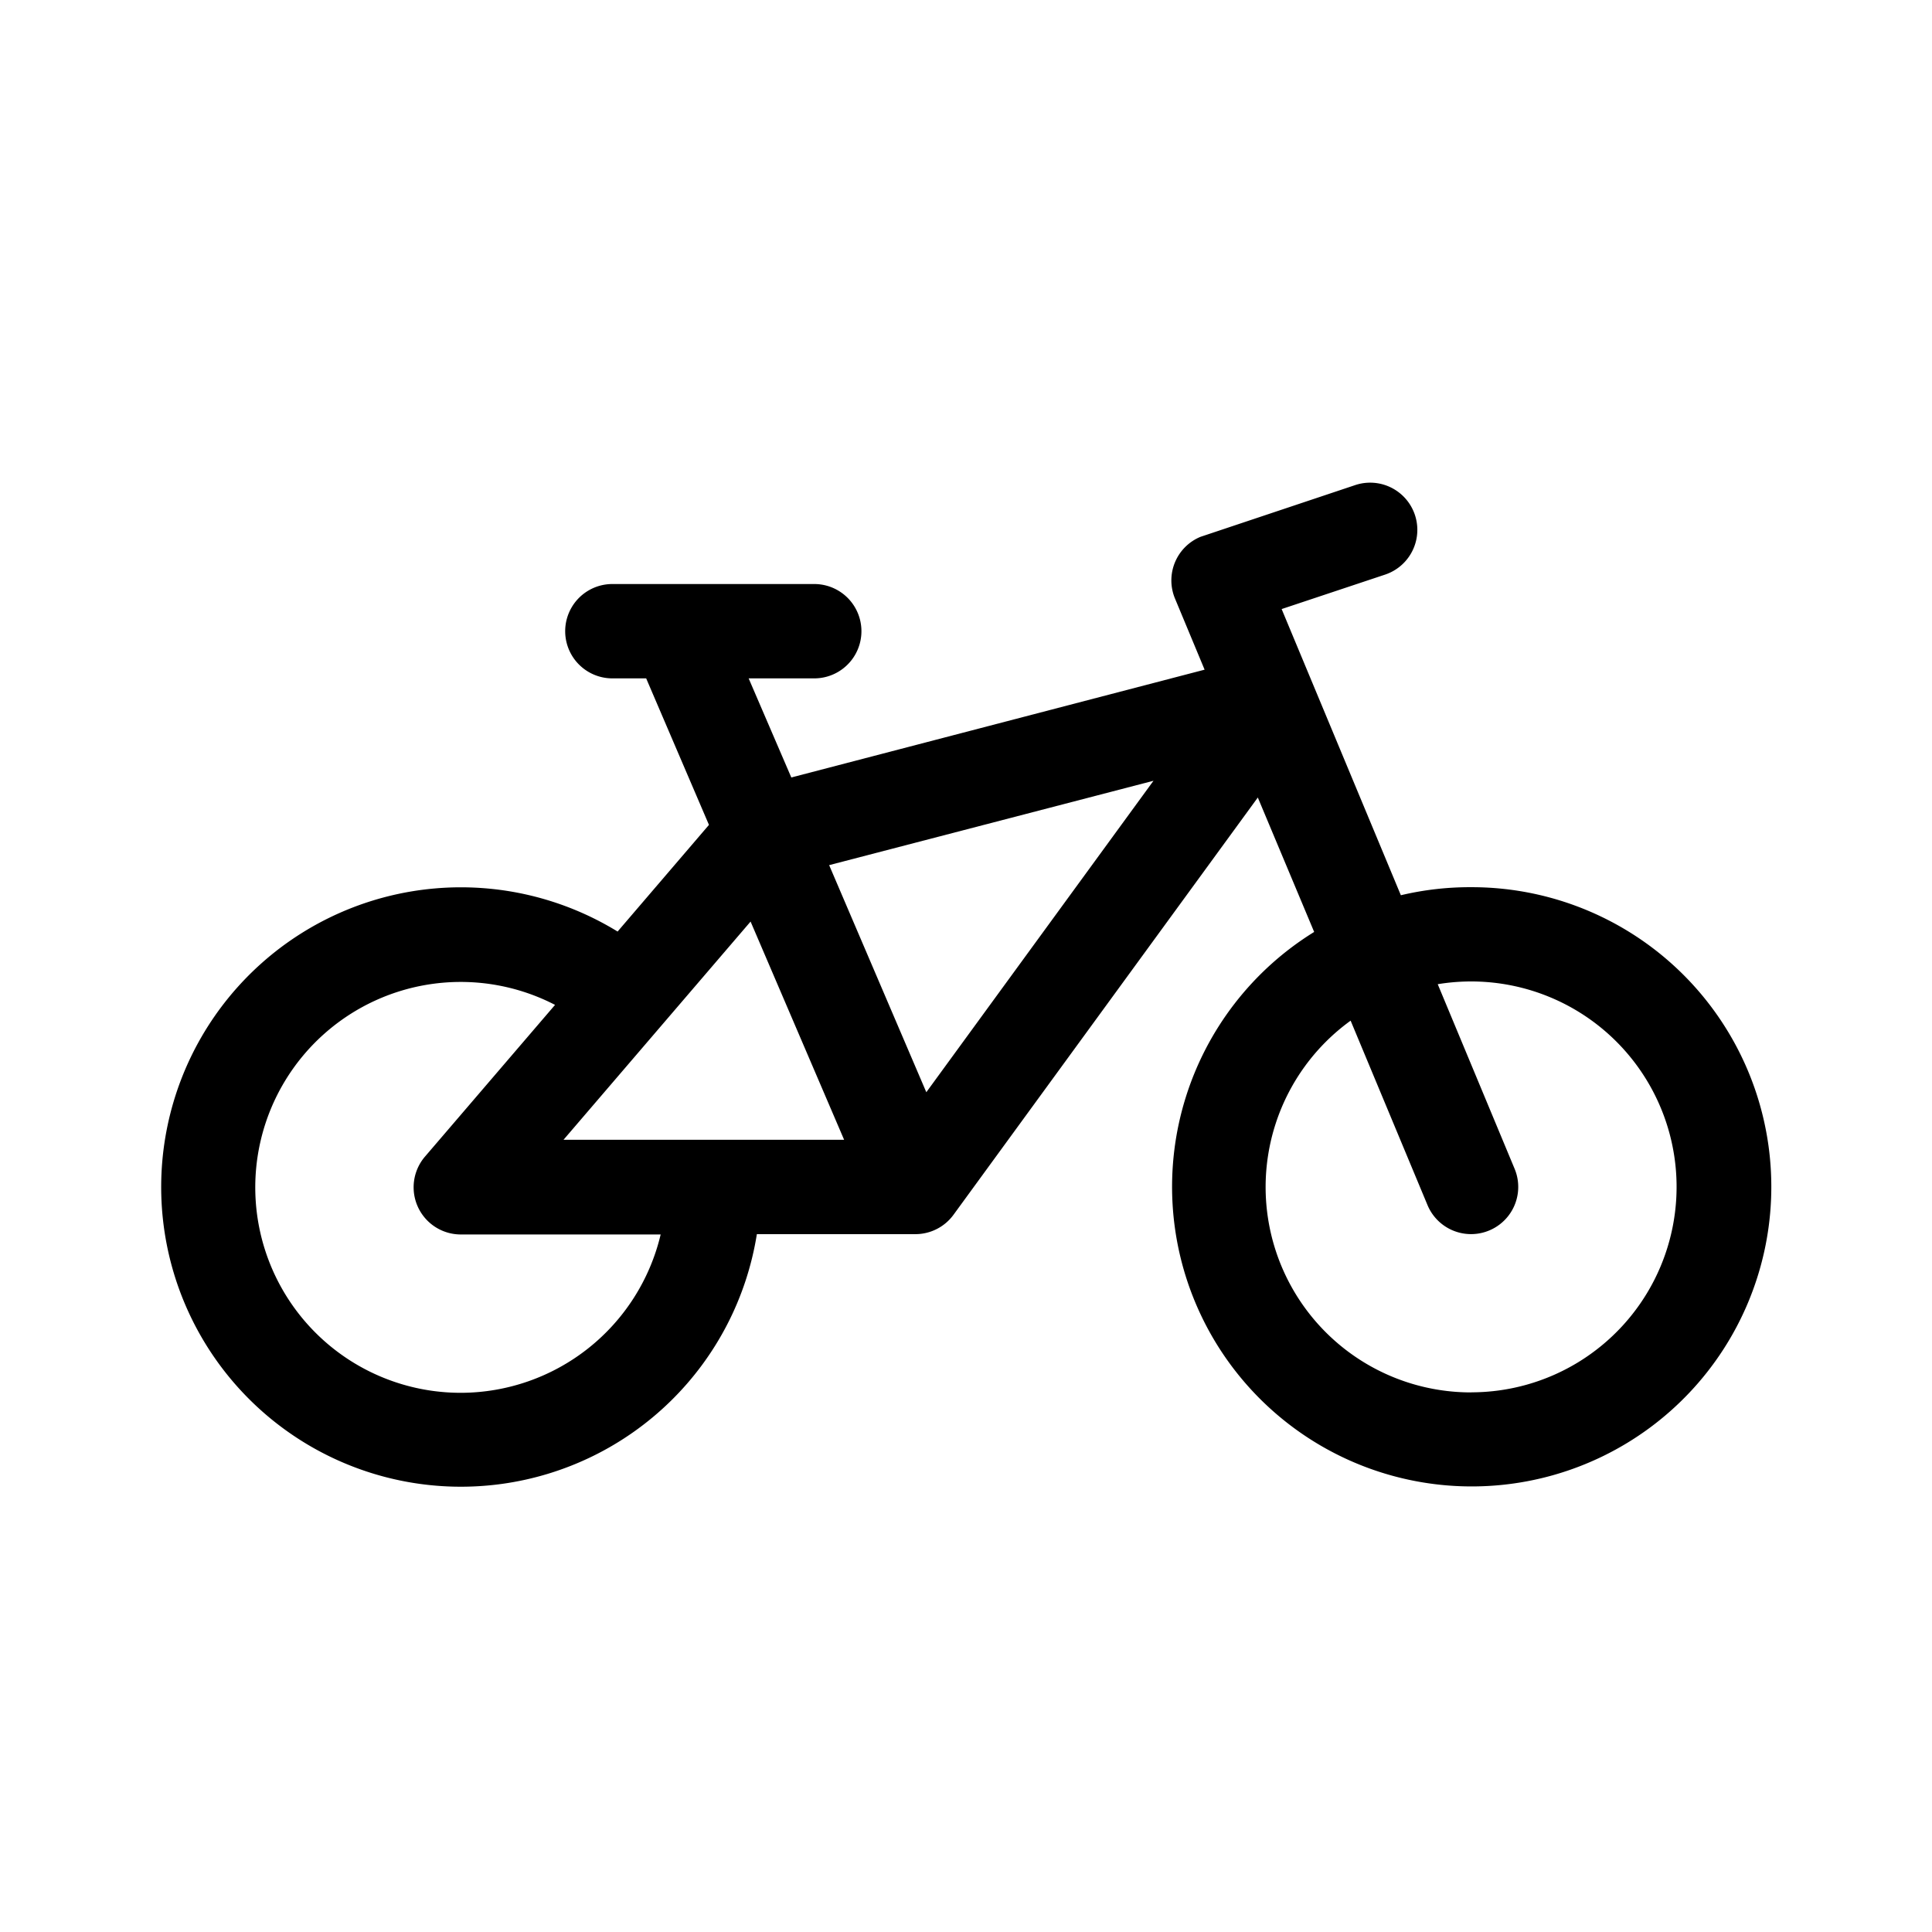 <svg id="bicycle-icon" xmlns="http://www.w3.org/2000/svg" width="24" height="24" viewBox="0 0 24 24">
  <rect id="Rectangle_3970" data-name="Rectangle 3970" width="24" height="24" fill="none"/>
  <path id="bicycle" d="M16.276,101.419a3.719,3.719,0,0,0-.874.1l-1.481-3.555,1.285-.428a.586.586,0,1,0-.371-1.112l-1.923.643a.586.586,0,0,0-.316.766l.368.884L7.83,100.056,7.3,98.825h.815a.586.586,0,1,0,0-1.172H5.607a.586.586,0,1,0,0,1.172h.42l.78,1.82L5.672,101.97a3.723,3.723,0,1,0,1.73,3.759H9.372a.586.586,0,0,0,.473-.241l3.78-5.183.7,1.67a3.722,3.722,0,1,0,1.955-.556ZM3.724,107.7a2.552,2.552,0,1,1,1.171-4.819l-1.616,1.885a.586.586,0,0,0,.445.967H6.207A2.556,2.556,0,0,1,3.724,107.7ZM5,104.557l2.324-2.711,1.162,2.711Zm4.507-.591L8.3,101.145l4.029-1.048Zm6.771,3.729a2.551,2.551,0,0,1-1.5-4.618l.955,2.291a.586.586,0,1,0,1.082-.451l-.955-2.293a2.552,2.552,0,1,1,.414,5.07Z" transform="translate(2 -90.398)"/>
</svg>
